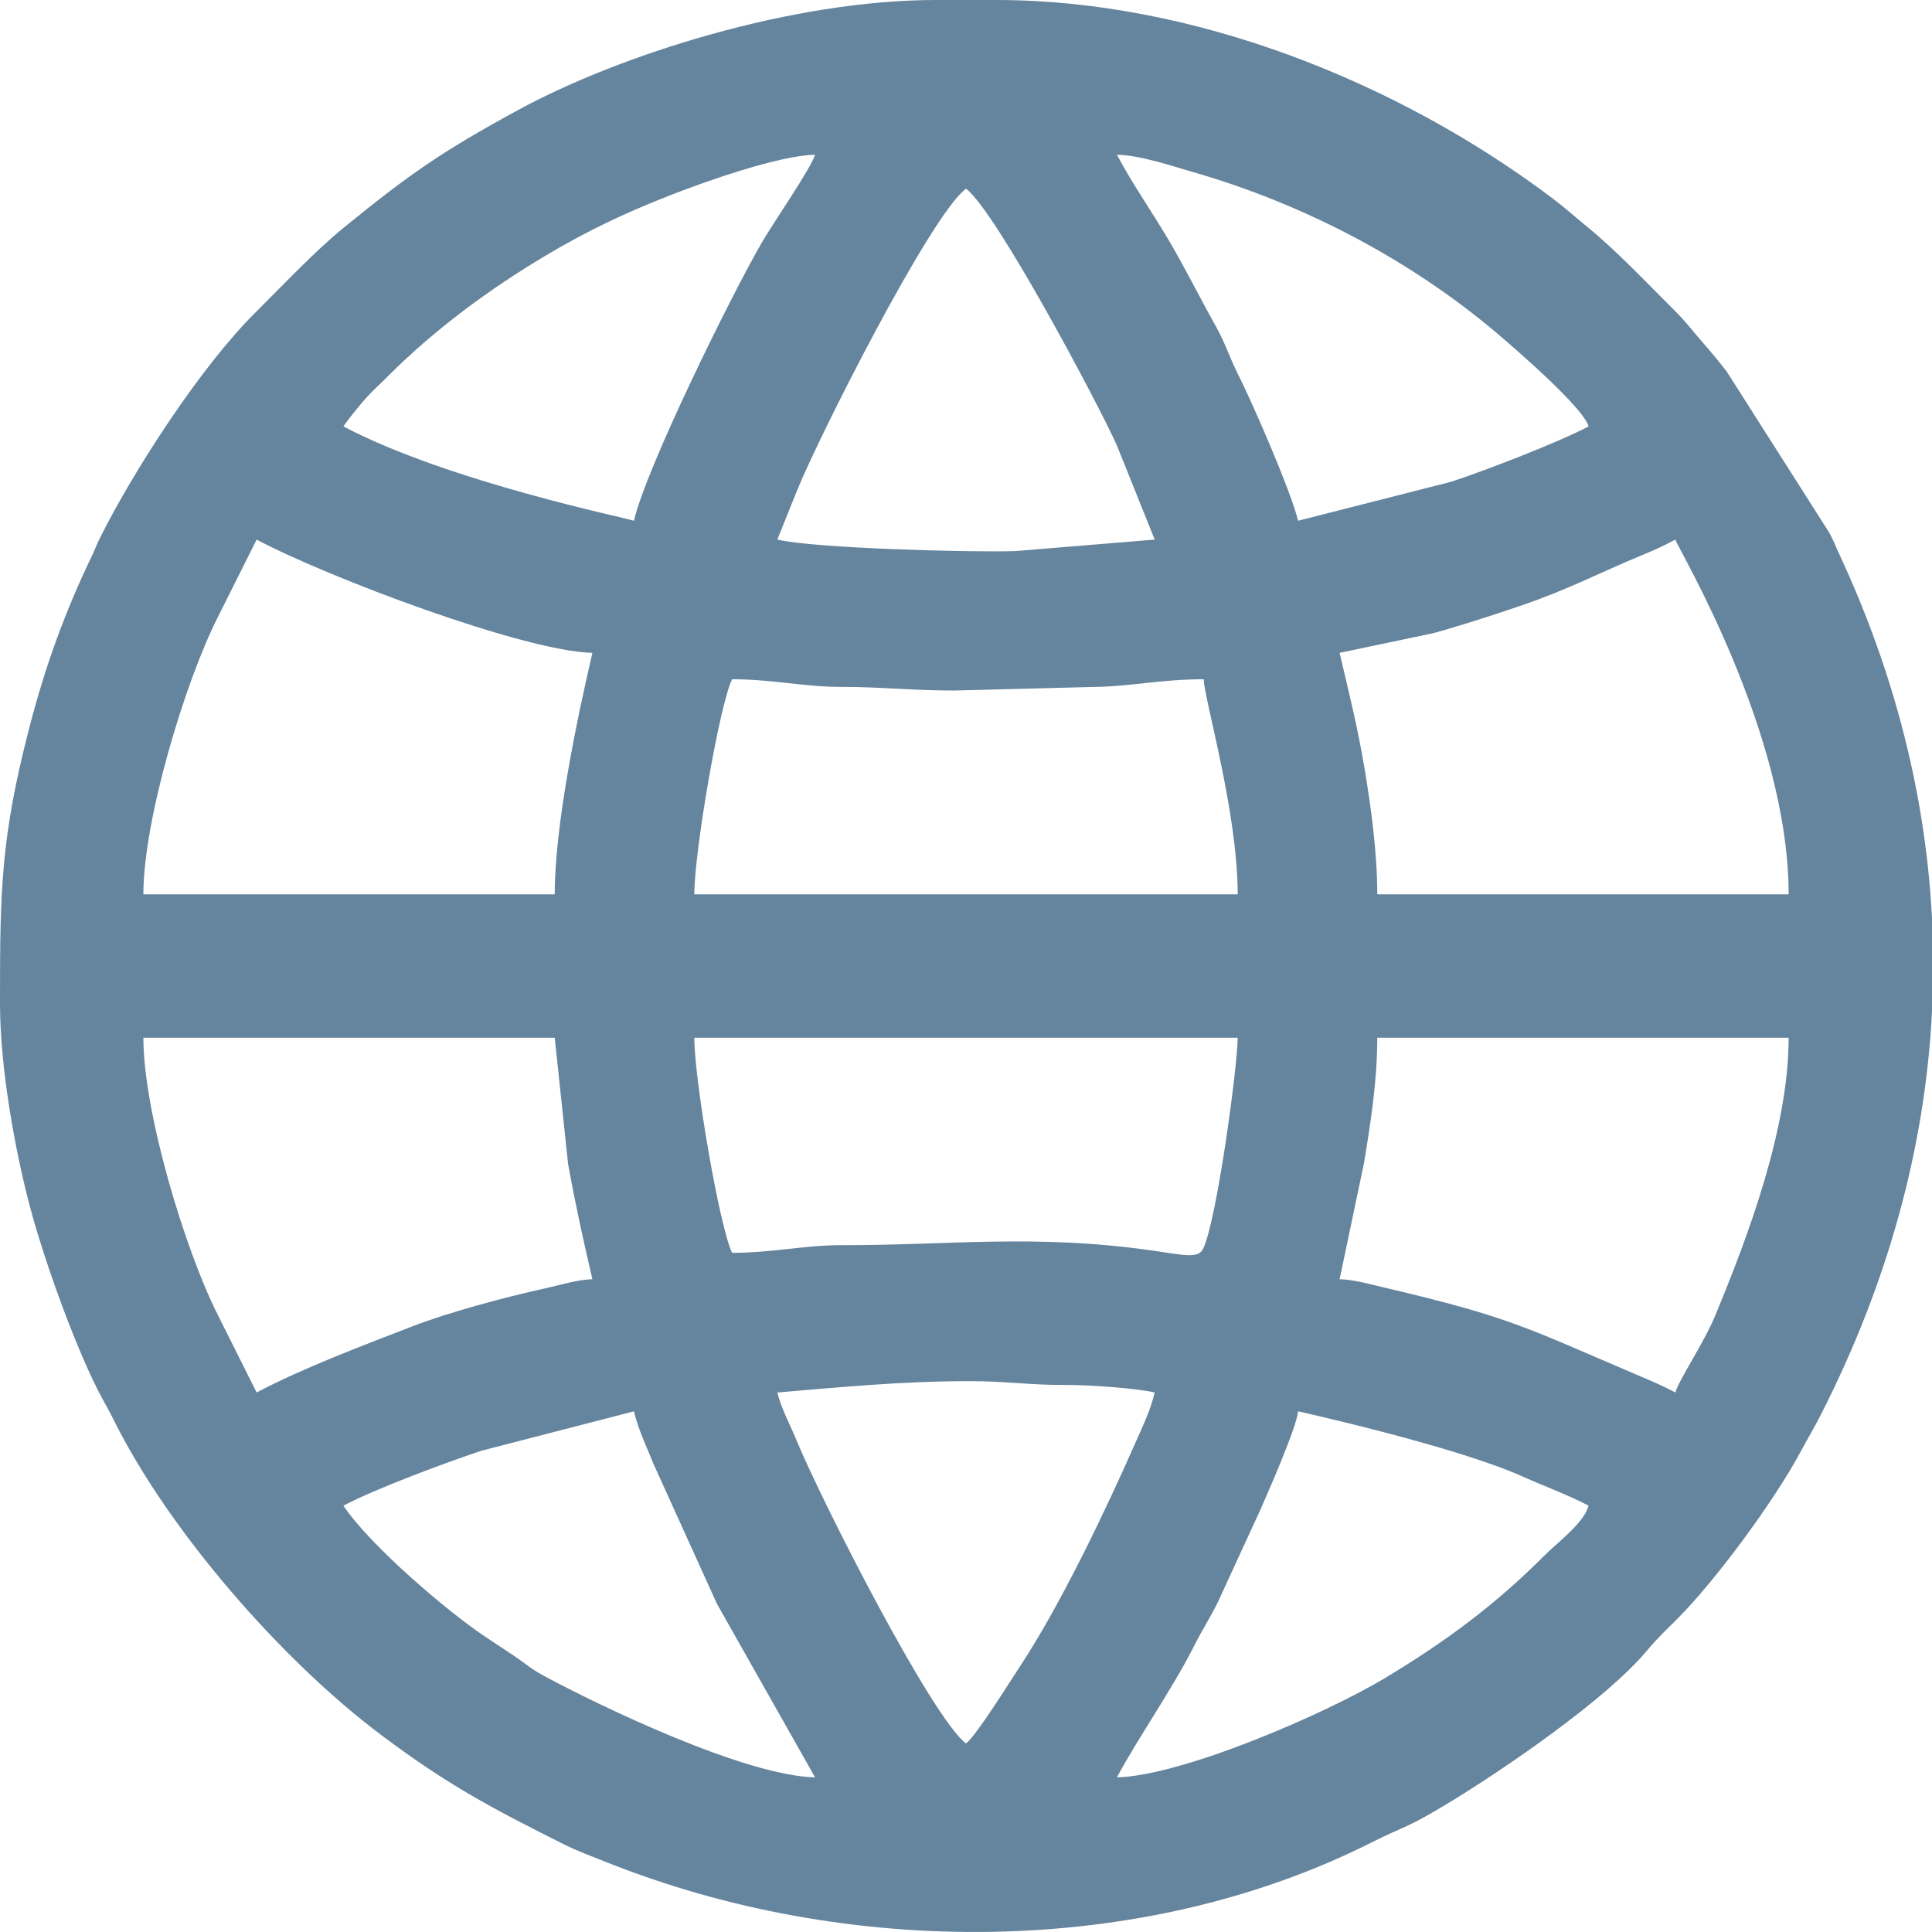 <svg width="24" height="24" viewBox="0 0 24 24" fill="none" xmlns="http://www.w3.org/2000/svg">
<path fill-rule="evenodd" clip-rule="evenodd" d="M13.875 1.922C14.073 2.296 14.291 2.6 14.512 2.973C14.73 3.342 14.899 3.69 15.109 4.063C15.216 4.252 15.28 4.453 15.375 4.641C15.554 4.994 16.042 6.112 16.125 6.469L18.03 5.984C18.481 5.834 19.362 5.494 19.734 5.297C19.672 5.065 18.817 4.327 18.595 4.139C17.522 3.23 16.201 2.536 14.829 2.14C14.563 2.063 14.164 1.928 13.875 1.922ZM24 12.568V11.409C23.922 9.889 23.54 8.368 22.844 6.875C22.794 6.767 22.778 6.717 22.725 6.619L21.449 4.614C21.336 4.468 21.247 4.364 21.13 4.229C20.999 4.079 20.949 4.003 20.801 3.856C20.442 3.5 20.083 3.115 19.698 2.802C19.548 2.68 19.441 2.58 19.286 2.464C17.378 1.025 14.834 -1.90735e-06 12.375 -1.90735e-06H11.625C9.844 -1.90735e-06 7.698 0.679 6.432 1.369C5.481 1.887 5.084 2.166 4.276 2.823C3.905 3.126 3.527 3.531 3.176 3.879C2.504 4.543 1.67 5.826 1.243 6.68C1.2 6.766 1.182 6.821 1.141 6.907C0.816 7.583 0.57 8.246 0.365 9.037C0.012 10.398 0 11.057 0 12.405V12.469C0 13.286 0.198 14.34 0.375 15.001C0.557 15.684 0.962 16.807 1.275 17.382C1.324 17.47 1.363 17.539 1.406 17.626C2.099 19.026 3.514 20.639 4.741 21.557C5.556 22.168 6.082 22.448 6.999 22.908C7.184 23 7.326 23.05 7.527 23.13C10.51 24.323 14.168 24.331 17.031 22.891C17.489 22.661 17.442 22.731 17.991 22.399C18.671 21.987 19.949 21.115 20.458 20.506C20.587 20.351 20.685 20.261 20.824 20.122C21.315 19.634 22.041 18.64 22.36 18.048C22.451 17.877 22.526 17.757 22.625 17.563C23.452 15.935 23.914 14.257 24 12.568ZM4.266 5.297C5.565 5.984 7.819 6.442 7.875 6.469C8.03 5.806 9.078 3.678 9.47 3.002C9.598 2.782 10.085 2.073 10.125 1.922C9.661 1.932 8.72 2.271 8.33 2.424C7.76 2.646 7.279 2.876 6.782 3.173C6.074 3.594 5.397 4.095 4.816 4.676C4.716 4.777 4.628 4.853 4.535 4.958C4.46 5.043 4.321 5.214 4.266 5.297ZM9.656 6.703C10.117 6.811 12.027 6.863 12.611 6.846L14.344 6.703L13.874 5.532C13.643 5.016 12.366 2.612 12 2.344C11.565 2.663 10.164 5.438 9.898 6.101L9.656 6.703ZM20.812 6.703C20.655 6.787 20.551 6.833 20.363 6.911C19.864 7.117 19.492 7.32 18.874 7.53C18.525 7.649 18.129 7.777 17.803 7.866L16.641 8.11C16.751 8.582 16.86 9.006 16.949 9.536C17.03 10.017 17.109 10.593 17.109 11.11H22.219C22.219 9.091 20.84 6.808 20.812 6.703ZM8.625 11.11H15.375C15.375 10.086 14.959 8.686 14.953 8.438C14.416 8.438 14.037 8.529 13.596 8.533L11.859 8.578C11.329 8.578 10.94 8.532 10.452 8.533C9.994 8.534 9.601 8.438 9.094 8.438C8.936 8.766 8.625 10.582 8.625 11.11ZM1.781 11.11H6.891C6.891 10.25 7.167 8.936 7.359 8.11C6.514 8.091 4.086 7.179 3.188 6.703L2.703 7.672C2.296 8.479 1.781 10.187 1.781 11.11ZM9.094 15.563C9.601 15.563 9.994 15.467 10.452 15.468C11.781 15.471 12.858 15.325 14.324 15.536C14.714 15.592 14.886 15.639 14.947 15.51C15.118 15.147 15.375 13.234 15.375 12.891H8.625C8.625 13.415 8.937 15.236 9.094 15.563ZM16.641 15.891C16.827 15.896 17.02 15.954 17.194 15.994C18.752 16.36 18.927 16.478 20.33 17.077C20.524 17.16 20.645 17.209 20.812 17.298C20.855 17.14 21.164 16.689 21.308 16.34C21.716 15.357 22.219 14.018 22.219 12.891H17.109C17.109 13.433 17.024 13.964 16.942 14.458L16.641 15.891ZM6.891 12.891H1.781C1.781 13.814 2.296 15.522 2.703 16.329L3.188 17.298C3.755 16.997 4.544 16.7 5.129 16.474C5.573 16.302 6.277 16.113 6.77 16.005C6.969 15.961 7.174 15.896 7.359 15.891C7.248 15.414 7.151 14.979 7.057 14.459L6.891 12.891ZM12 21.657C12.127 21.564 12.547 20.887 12.676 20.692C13.179 19.929 13.744 18.743 14.111 17.908C14.193 17.721 14.293 17.517 14.344 17.298C14.116 17.244 13.502 17.201 13.219 17.204C12.821 17.208 12.497 17.157 12.047 17.157C11.201 17.157 10.42 17.234 9.656 17.298C9.7 17.484 9.817 17.704 9.884 17.867C10.224 18.691 11.59 21.357 12 21.657ZM7.875 17.532L5.975 18.023C5.524 18.174 4.665 18.493 4.266 18.704C4.594 19.195 5.553 20.018 6.047 20.345C6.161 20.421 6.262 20.487 6.385 20.569C6.535 20.67 6.592 20.729 6.749 20.814C7.471 21.203 9.258 22.06 10.125 22.079L8.906 19.923L8.116 18.181C8.031 17.968 7.928 17.757 7.875 17.532ZM13.875 22.079C14.674 22.061 16.449 21.302 17.224 20.834C17.968 20.384 18.569 19.94 19.184 19.325C19.345 19.163 19.676 18.921 19.734 18.704C19.481 18.57 19.203 18.471 18.922 18.345C18.072 17.962 16.128 17.533 16.125 17.532C16.109 17.729 15.747 18.548 15.658 18.752L15.126 19.908C15.023 20.115 14.938 20.238 14.829 20.455C14.567 20.975 14.117 21.621 13.875 22.079Z" fill="#65849D"/>
</svg>
